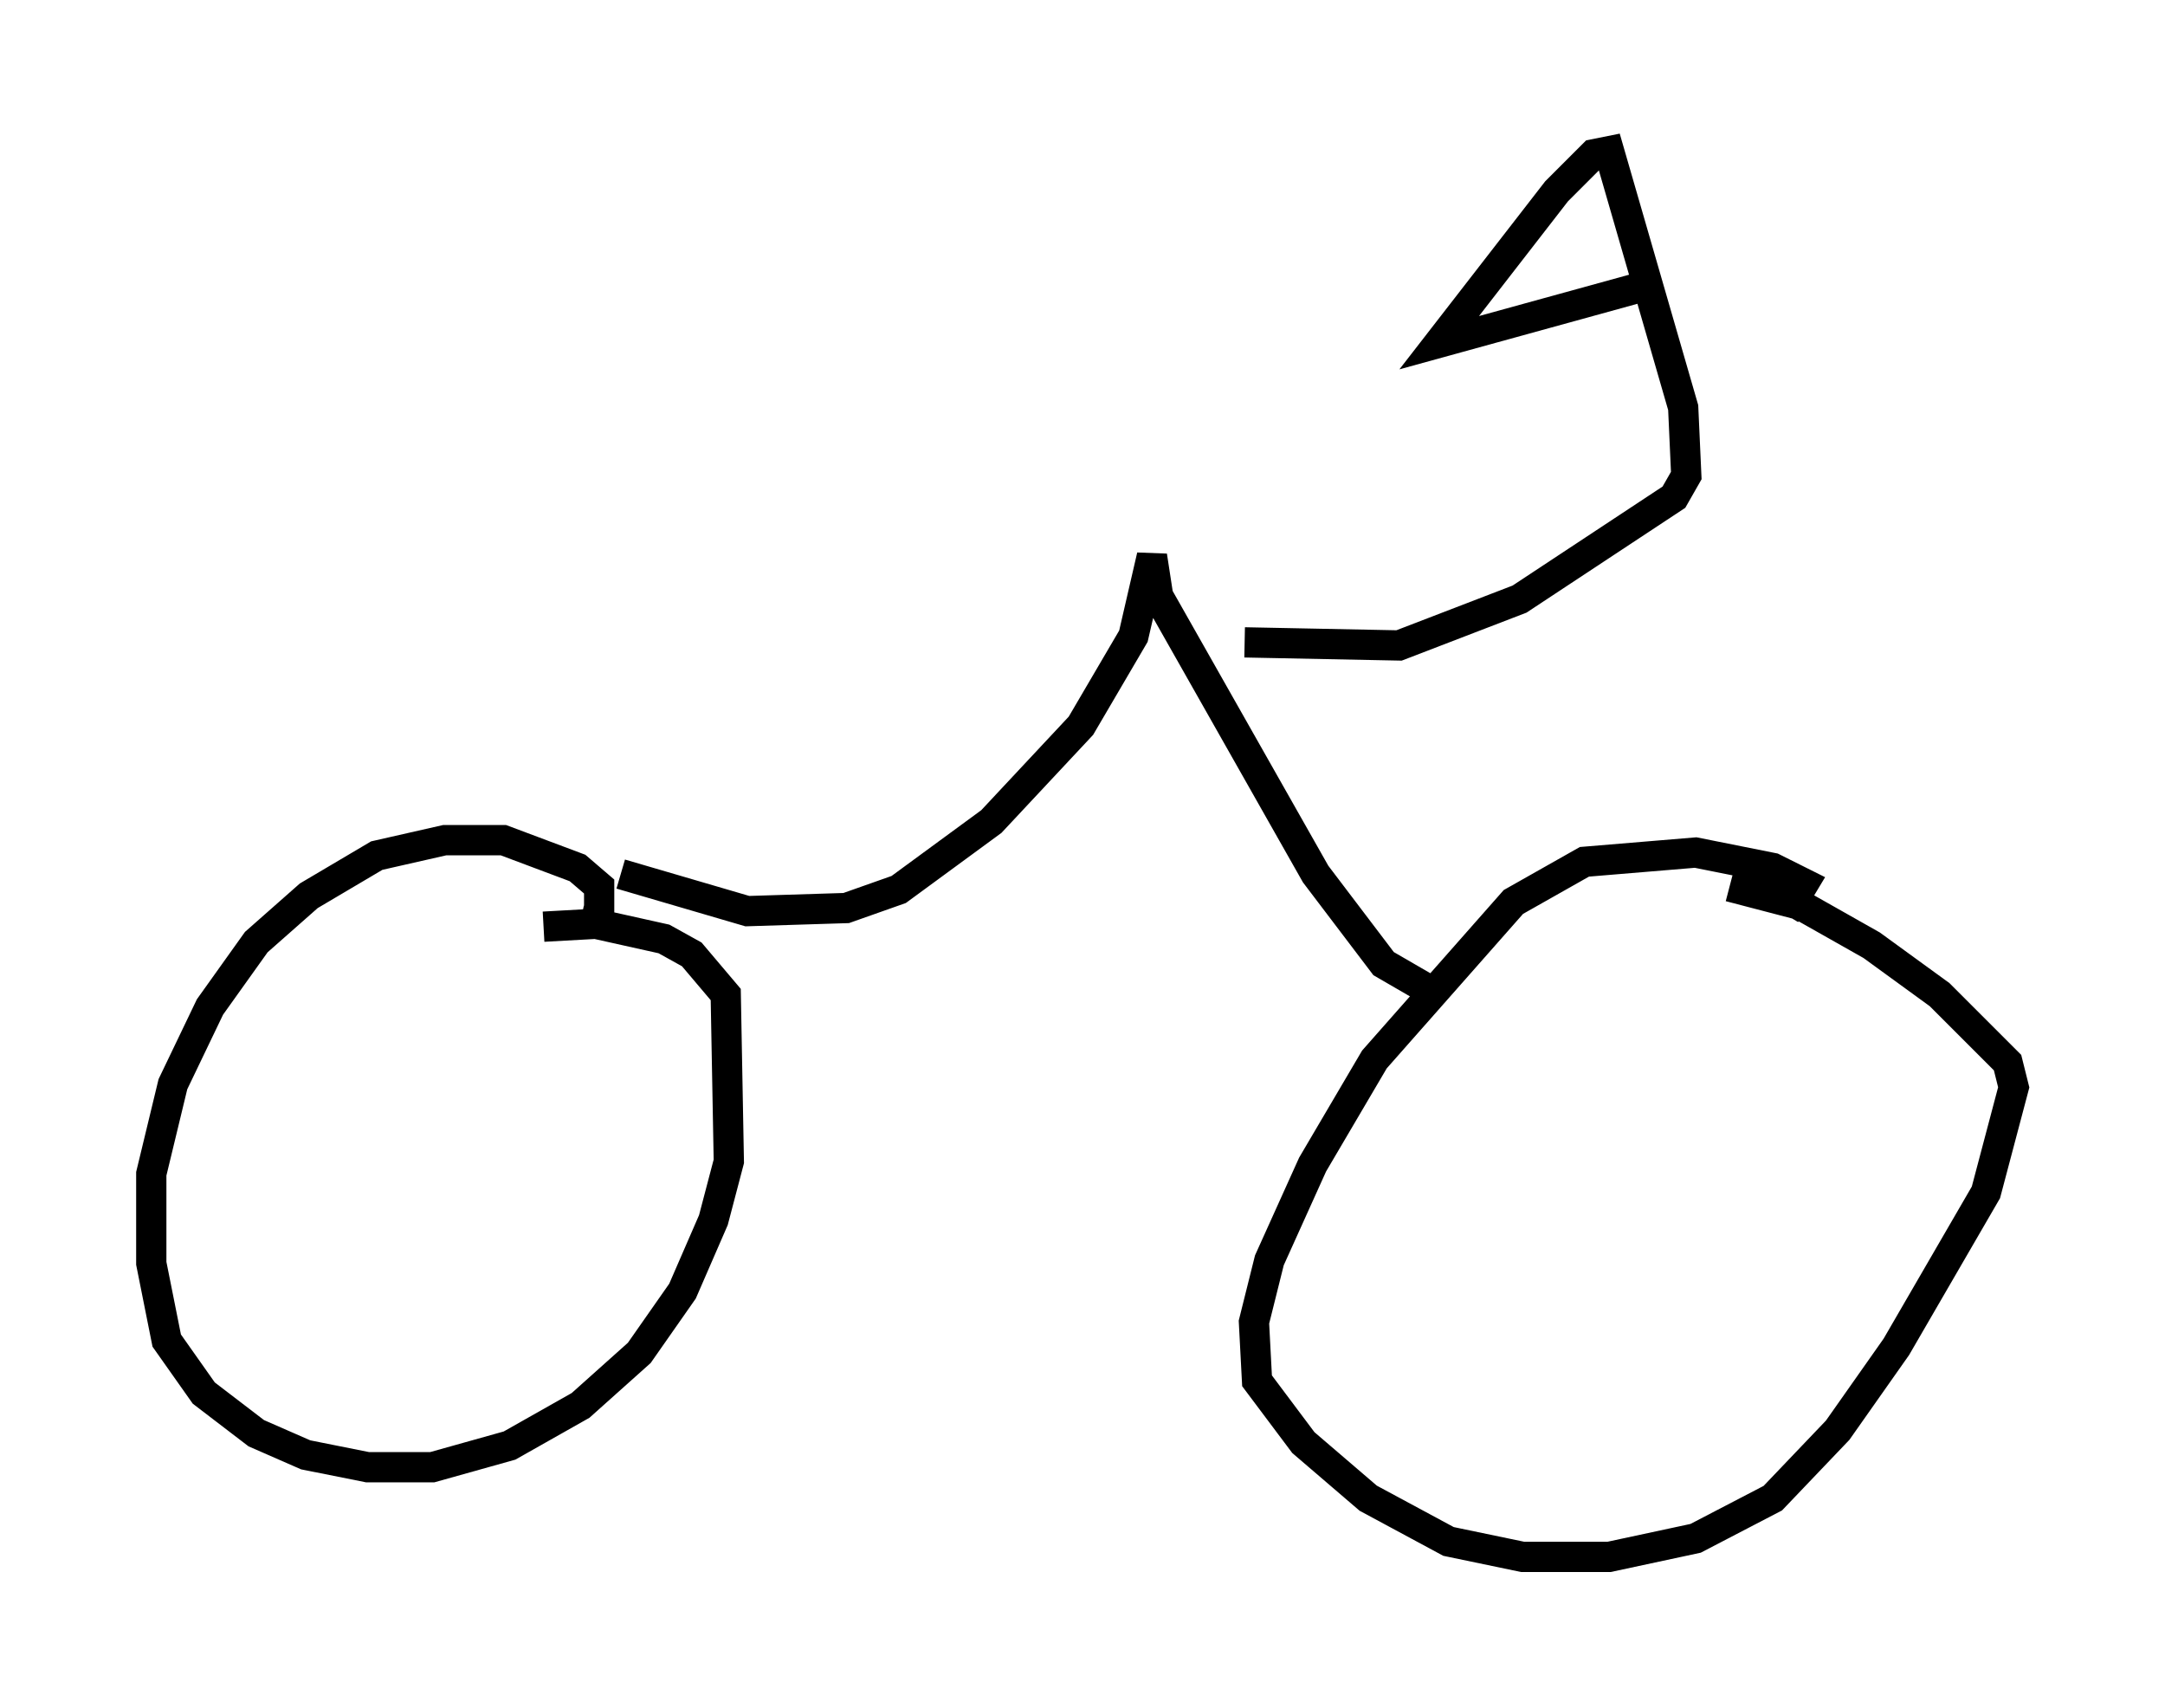 <?xml version="1.0" encoding="utf-8" ?>
<svg baseProfile="full" height="56.448" version="1.1" width="71.557" xmlns="http://www.w3.org/2000/svg" xmlns:ev="http://www.w3.org/2001/xml-events" xmlns:xlink="http://www.w3.org/1999/xlink"><defs /><rect fill="white" height="56.448" width="71.557" x="0" y="0" /><path d="M57.982, 30.623 m1.021, -0.408 l0.613, -1.021 -1.021, -0.51 l-2.552, -0.51 -3.675, 0.306 l-2.348, 1.327 -4.594, 5.206 l-2.042, 3.471 -1.429, 3.165 l-0.51, 2.042 0.102, 1.94 l1.531, 2.042 2.144, 1.838 l2.654, 1.429 2.45, 0.51 l2.858, 0.0 2.858, -0.613 l2.552, -1.327 2.144, -2.246 l1.94, -2.756 2.96, -5.104 l0.919, -3.471 -0.204, -0.817 l-2.246, -2.246 -2.246, -1.633 l-2.348, -1.327 -2.348, -0.613 m-39.2, 1.327 l1.838, -0.102 0.0, -1.225 l-0.715, -0.613 -2.45, -0.919 l-1.94, 0.0 -2.246, 0.51 l-2.246, 1.327 -1.735, 1.531 l-1.531, 2.144 -1.225, 2.552 l-0.715, 2.96 0.0, 2.96 l0.51, 2.552 1.225, 1.735 l1.735, 1.327 1.633, 0.715 l2.042, 0.408 2.144, 0.0 l2.552, -0.715 2.348, -1.327 l1.94, -1.735 1.429, -2.042 l1.021, -2.348 0.51, -1.94 l-0.102, -5.513 -1.123, -1.327 l-0.919, -0.51 -2.756, -0.613 m1.327, -1.531 l4.185, 1.225 3.267, -0.102 l1.735, -0.613 3.063, -2.246 l2.96, -3.165 1.735, -2.96 l0.613, -2.654 0.204, 1.327 l5.206, 9.188 2.246, 2.96 l1.94, 1.123 m-6.533, -11.74 l5.104, 0.102 3.981, -1.531 l5.104, -3.369 0.408, -0.715 l-0.102, -2.246 -2.45, -8.473 l-0.51, 0.102 -1.225, 1.225 l-3.879, 5.002 7.044, -1.94 " fill="none" stroke="black" stroke-width="1" /></svg>